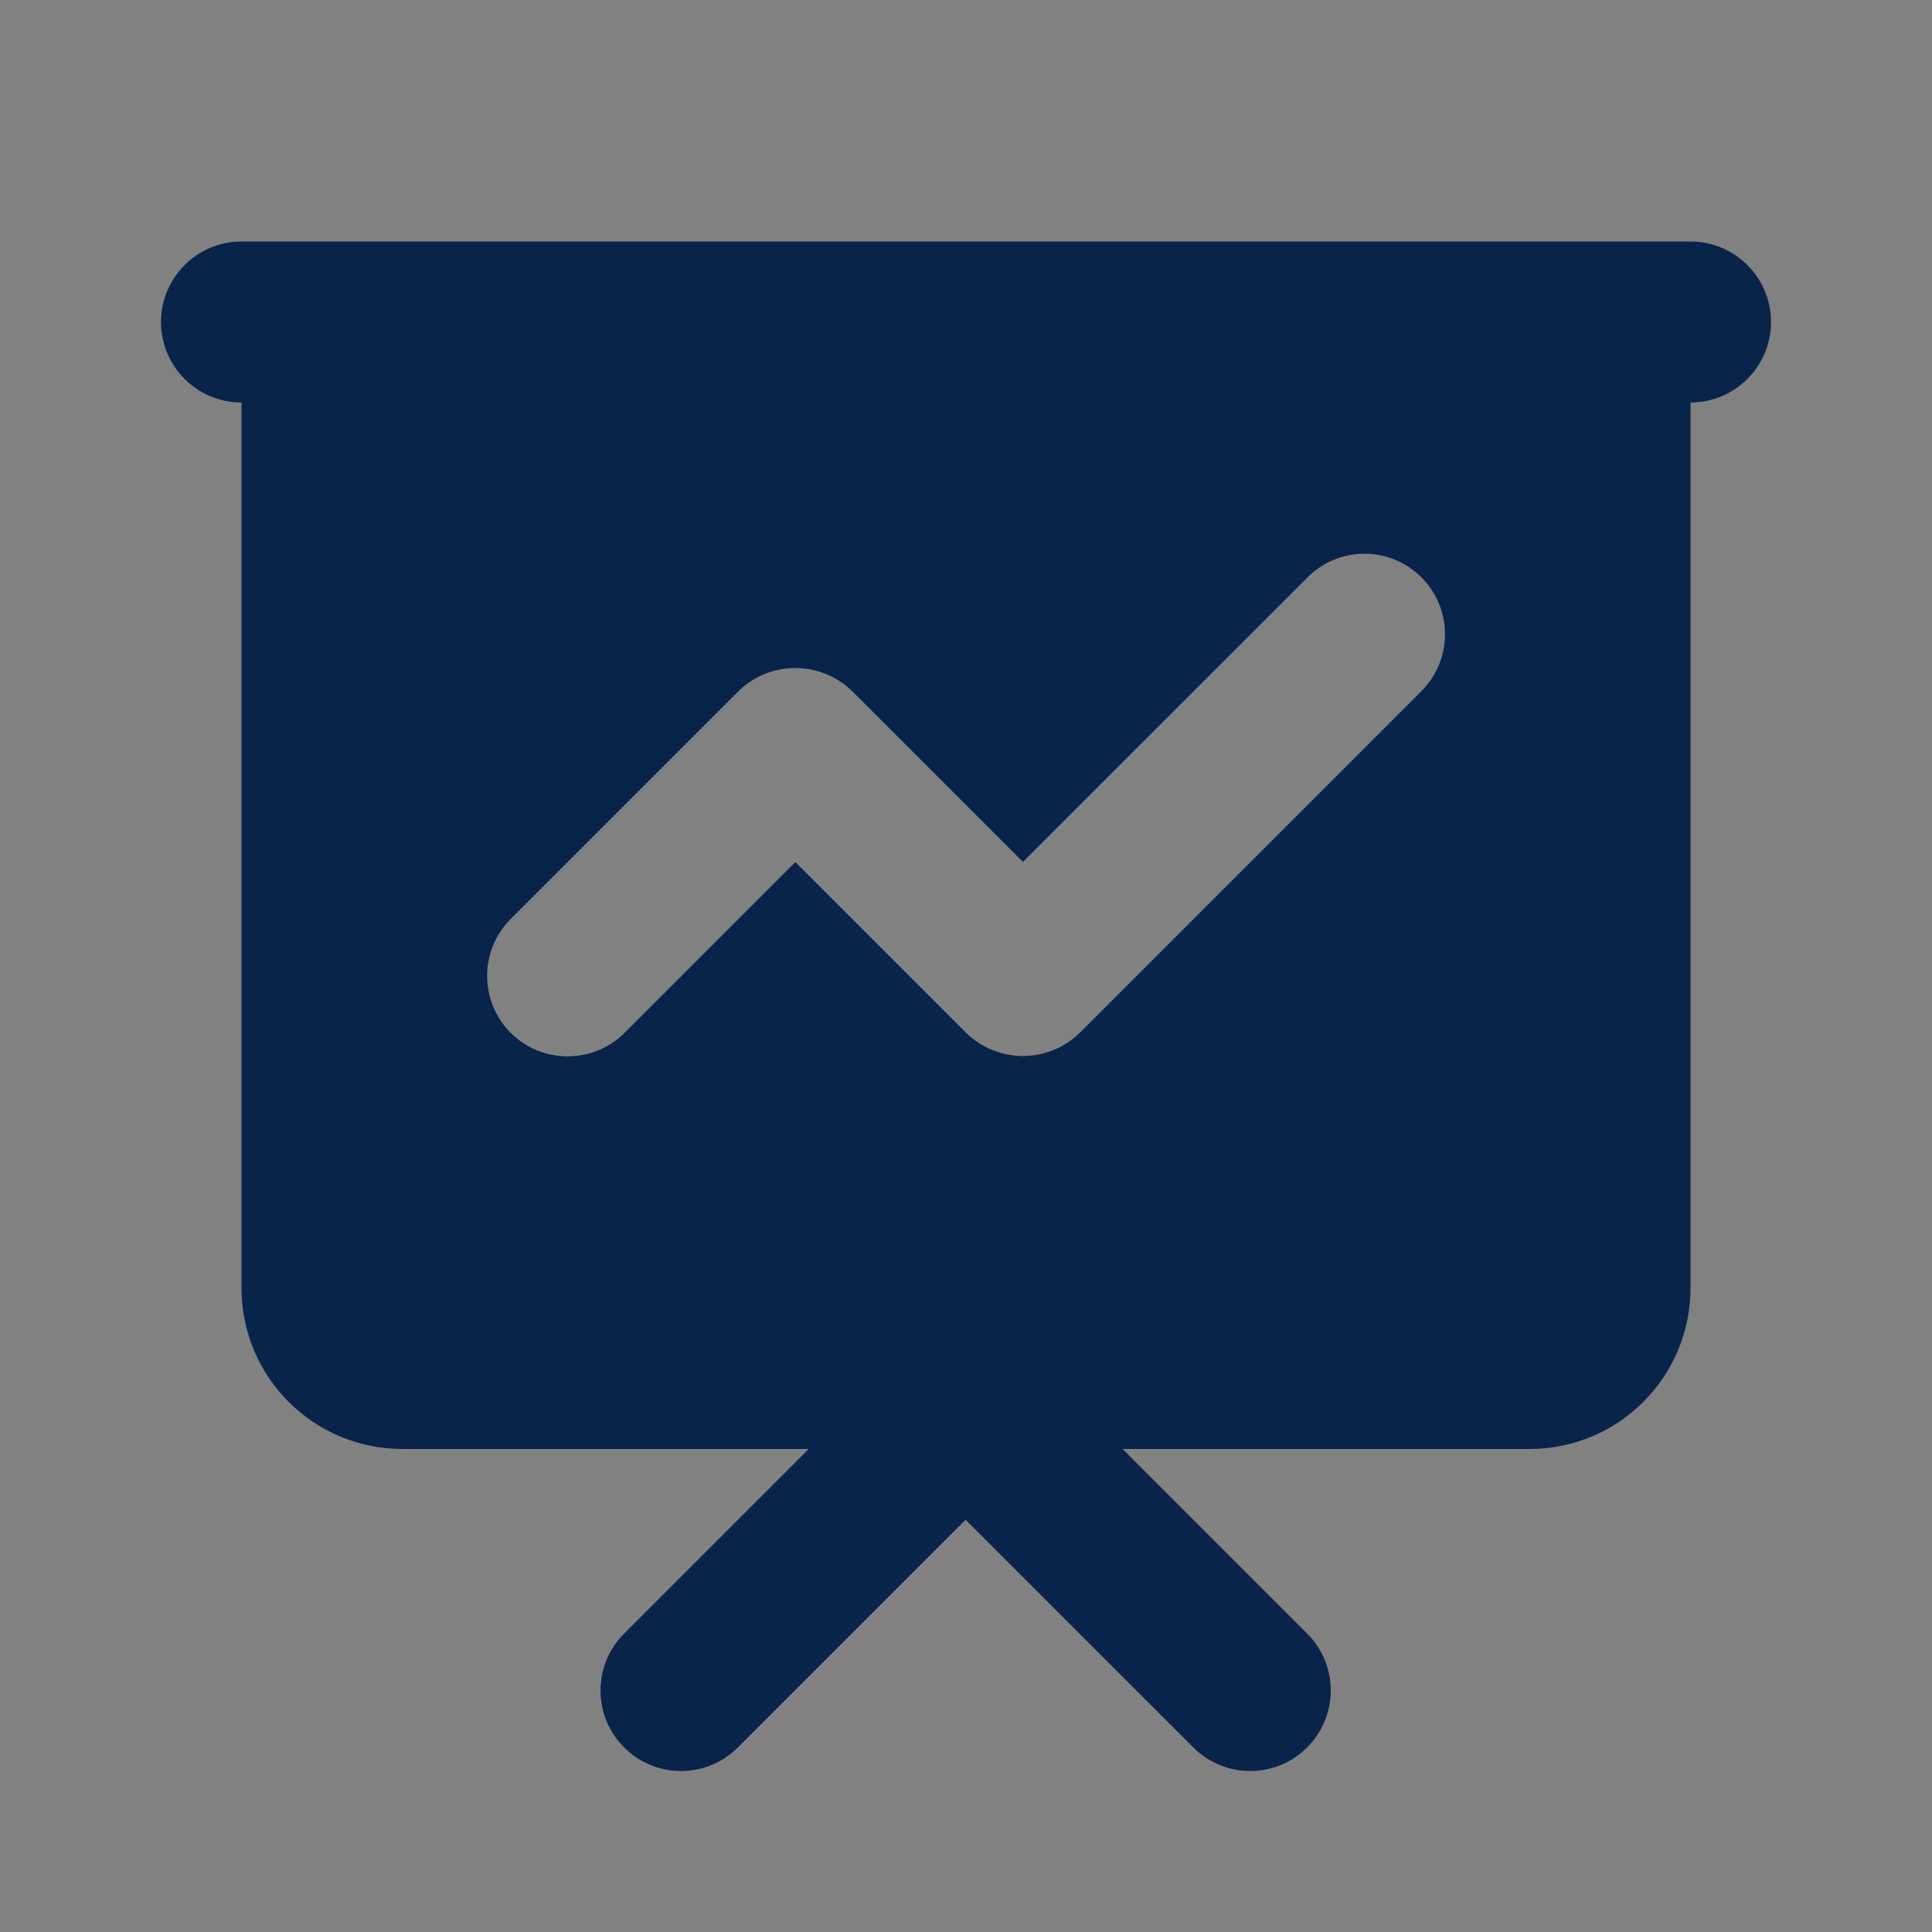 <svg width="24" height="24" viewBox="0 0 24 24" fill="none" xmlns="http://www.w3.org/2000/svg">
<rect x="0" y="0" width="24" height="24" fill="#808080" stroke="none"/>
<rect width="24" height="24" fill="white" fill-opacity="0.01"/>
<path fill-rule="evenodd" clip-rule="evenodd" d="M2 4C2 3.448 2.448 3 3 3H21C21.552 3 22 3.448 22 4C22 4.552 21.552 5 21 5V16C21 17.105 20.105 18 19 18H13.945L16.238 20.293C16.629 20.683 16.629 21.317 16.238 21.707C15.848 22.098 15.214 22.098 14.824 21.707L11.995 18.879L9.167 21.707C8.777 22.098 8.143 22.098 7.753 21.707C7.362 21.317 7.362 20.683 7.753 20.293L10.046 18H5C3.895 18 3 17.105 3 16L3 5C2.448 5 2 4.552 2 4ZM16.243 7.172C16.633 6.781 17.267 6.781 17.657 7.172C18.048 7.562 18.048 8.195 17.657 8.586L13.421 12.822C13.027 13.216 12.387 13.216 11.993 12.822L9.88 10.709L7.759 12.83C7.368 13.22 6.735 13.22 6.344 12.83C5.954 12.439 5.954 11.806 6.344 11.416L9.166 8.594C9.56 8.2 10.2 8.2 10.594 8.594L12.707 10.707L16.243 7.172Z" fill="#09244B"/>
</svg>
